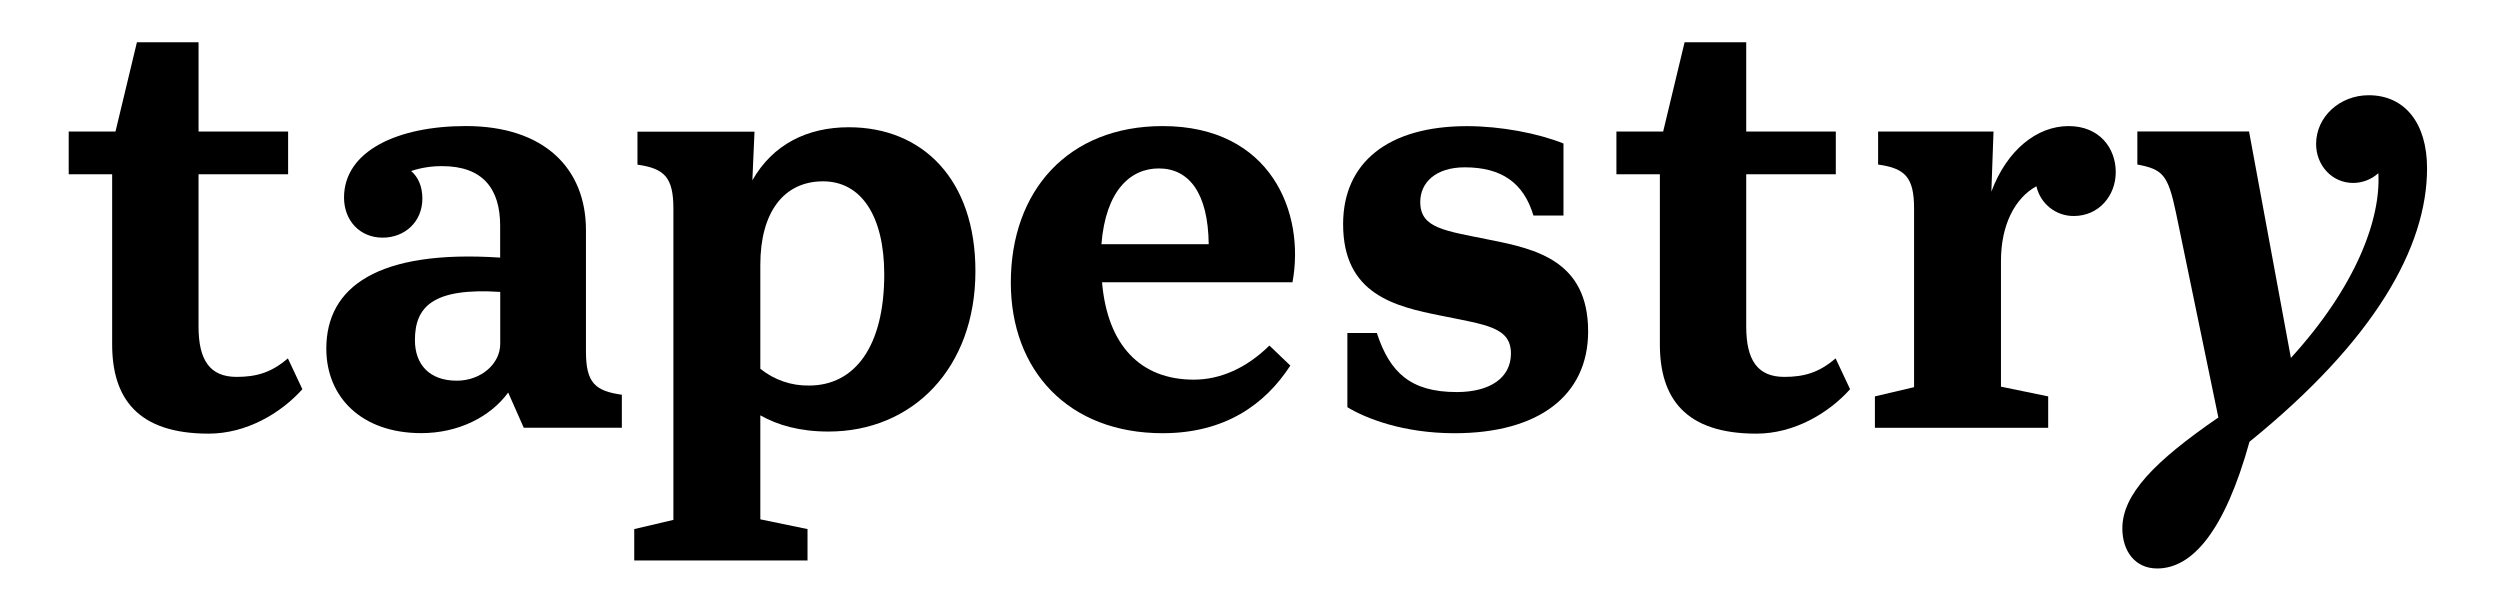 <svg width="131" height="32" viewBox="0 0 131 32" fill="none" xmlns="http://www.w3.org/2000/svg">
<path d="M12.399 19.749C10.995 19.749 10.403 18.869 10.403 17.11V9.133H15.097V6.891H10.404V2.213H7.175L6.052 6.891H3.6V9.133H5.877V18.045C5.877 20.855 7.198 22.723 10.931 22.723C12.896 22.723 14.697 21.672 15.844 20.395L15.085 18.778C14.226 19.521 13.438 19.749 12.399 19.749Z" fill="black"/>
<path d="M93.498 19.749C92.094 19.749 91.502 18.869 91.502 17.11V9.133H96.196V6.891H91.502V2.213H88.273L87.15 6.891H84.7V9.133H86.977V18.045C86.977 20.855 88.298 22.723 92.031 22.723C93.996 22.723 95.798 21.672 96.945 20.395L96.185 18.778C95.325 19.521 94.538 19.749 93.498 19.749Z" fill="black"/>
<path d="M124.118 4.99C122.6 4.99 121.364 6.124 121.364 7.542C121.364 8.676 122.206 9.586 123.304 9.586C123.791 9.586 124.262 9.404 124.625 9.075C124.765 11.485 123.444 15.029 120.043 18.754L117.85 6.89H111.997V8.62C113.318 8.876 113.599 9.131 114.021 11.146L116.242 21.876C112.897 24.175 111.211 25.905 111.211 27.687C111.211 28.851 111.855 29.788 113.036 29.788C114.892 29.788 116.581 27.804 117.874 23.147C124.423 17.84 127.178 12.958 127.178 8.813C127.176 6.466 126.023 4.99 124.118 4.99Z" fill="black"/>
<path d="M30.704 18.415V12.054C30.704 8.847 28.539 6.605 24.408 6.605C20.838 6.605 18.027 7.911 18.027 10.352C18.027 11.544 18.843 12.453 20.052 12.453C21.204 12.453 22.132 11.629 22.132 10.409C22.132 9.755 21.907 9.275 21.543 8.961C22.068 8.787 22.619 8.701 23.172 8.706C25.278 8.706 26.208 9.87 26.208 11.825V13.499C19.799 13.074 17.099 15.031 17.099 18.267C17.099 20.819 18.955 22.696 22.075 22.696C23.987 22.696 25.673 21.872 26.629 20.569L27.444 22.412H32.585V20.684C31.181 20.486 30.704 20.06 30.704 18.415ZM26.212 18.018C26.212 19.068 25.2 19.948 23.935 19.948C22.501 19.948 21.742 19.098 21.742 17.822C21.742 16.063 22.698 15.069 26.212 15.296V18.018Z" fill="black"/>
<path d="M44.478 6.668C42.285 6.668 40.486 7.577 39.424 9.449L39.536 6.898H33.403V8.628C34.806 8.827 35.286 9.282 35.286 10.928V27.242L33.234 27.724V29.369H42.314V27.724L39.841 27.213V21.763C40.74 22.273 41.893 22.613 43.411 22.613C47.825 22.613 51.112 19.292 51.112 14.212C51.117 9.417 48.356 6.668 44.478 6.668ZM42.398 20.202C41.47 20.22 40.565 19.908 39.841 19.322V13.873C39.841 11.149 41.049 9.502 43.13 9.502C45.126 9.502 46.335 11.317 46.335 14.383C46.334 18.158 44.788 20.202 42.398 20.202Z" fill="black"/>
<path d="M108.395 6.607C106.737 6.607 105.166 7.856 104.347 10.042L104.46 6.891H98.413V8.622C99.817 8.82 100.297 9.275 100.297 10.921V20.288L98.245 20.77V22.417H107.325V20.771L104.851 20.261V13.675C104.851 11.773 105.583 10.382 106.707 9.759C106.809 10.206 107.059 10.605 107.417 10.889C107.775 11.172 108.218 11.324 108.673 11.318C109.966 11.318 110.865 10.267 110.865 9.019C110.865 7.77 110.023 6.607 108.395 6.607Z" fill="black"/>
<path d="M78.071 12.568C75.71 12.086 74.421 11.973 74.421 10.584C74.421 9.562 75.237 8.768 76.754 8.768C78.694 8.768 79.843 9.591 80.352 11.294H81.926V7.519C80.577 6.98 78.637 6.61 76.872 6.61C72.74 6.61 70.379 8.513 70.379 11.747C70.379 15.433 73.106 16.062 75.523 16.544C77.884 17.026 79.173 17.14 79.173 18.529C79.173 19.778 78.105 20.544 76.334 20.544C73.917 20.544 72.825 19.522 72.147 17.45H70.602V21.338C71.585 21.934 73.55 22.701 76.218 22.701C80.604 22.701 83.218 20.741 83.218 17.365C83.219 13.675 80.493 13.047 78.071 12.568Z" fill="black"/>
<path d="M60.922 6.607C55.975 6.607 52.967 9.985 52.967 14.81C52.967 19.409 55.974 22.7 60.922 22.7C64.184 22.7 66.291 21.196 67.613 19.157L66.517 18.106C65.308 19.298 63.931 19.894 62.554 19.894C59.746 19.894 58.028 18.078 57.747 14.791H67.726C68.4 11.149 66.601 6.607 60.922 6.607ZM57.715 12.795C57.939 9.985 59.232 8.826 60.722 8.826C62.295 8.826 63.308 10.102 63.336 12.795H57.715Z" fill="black"/>
</svg>
